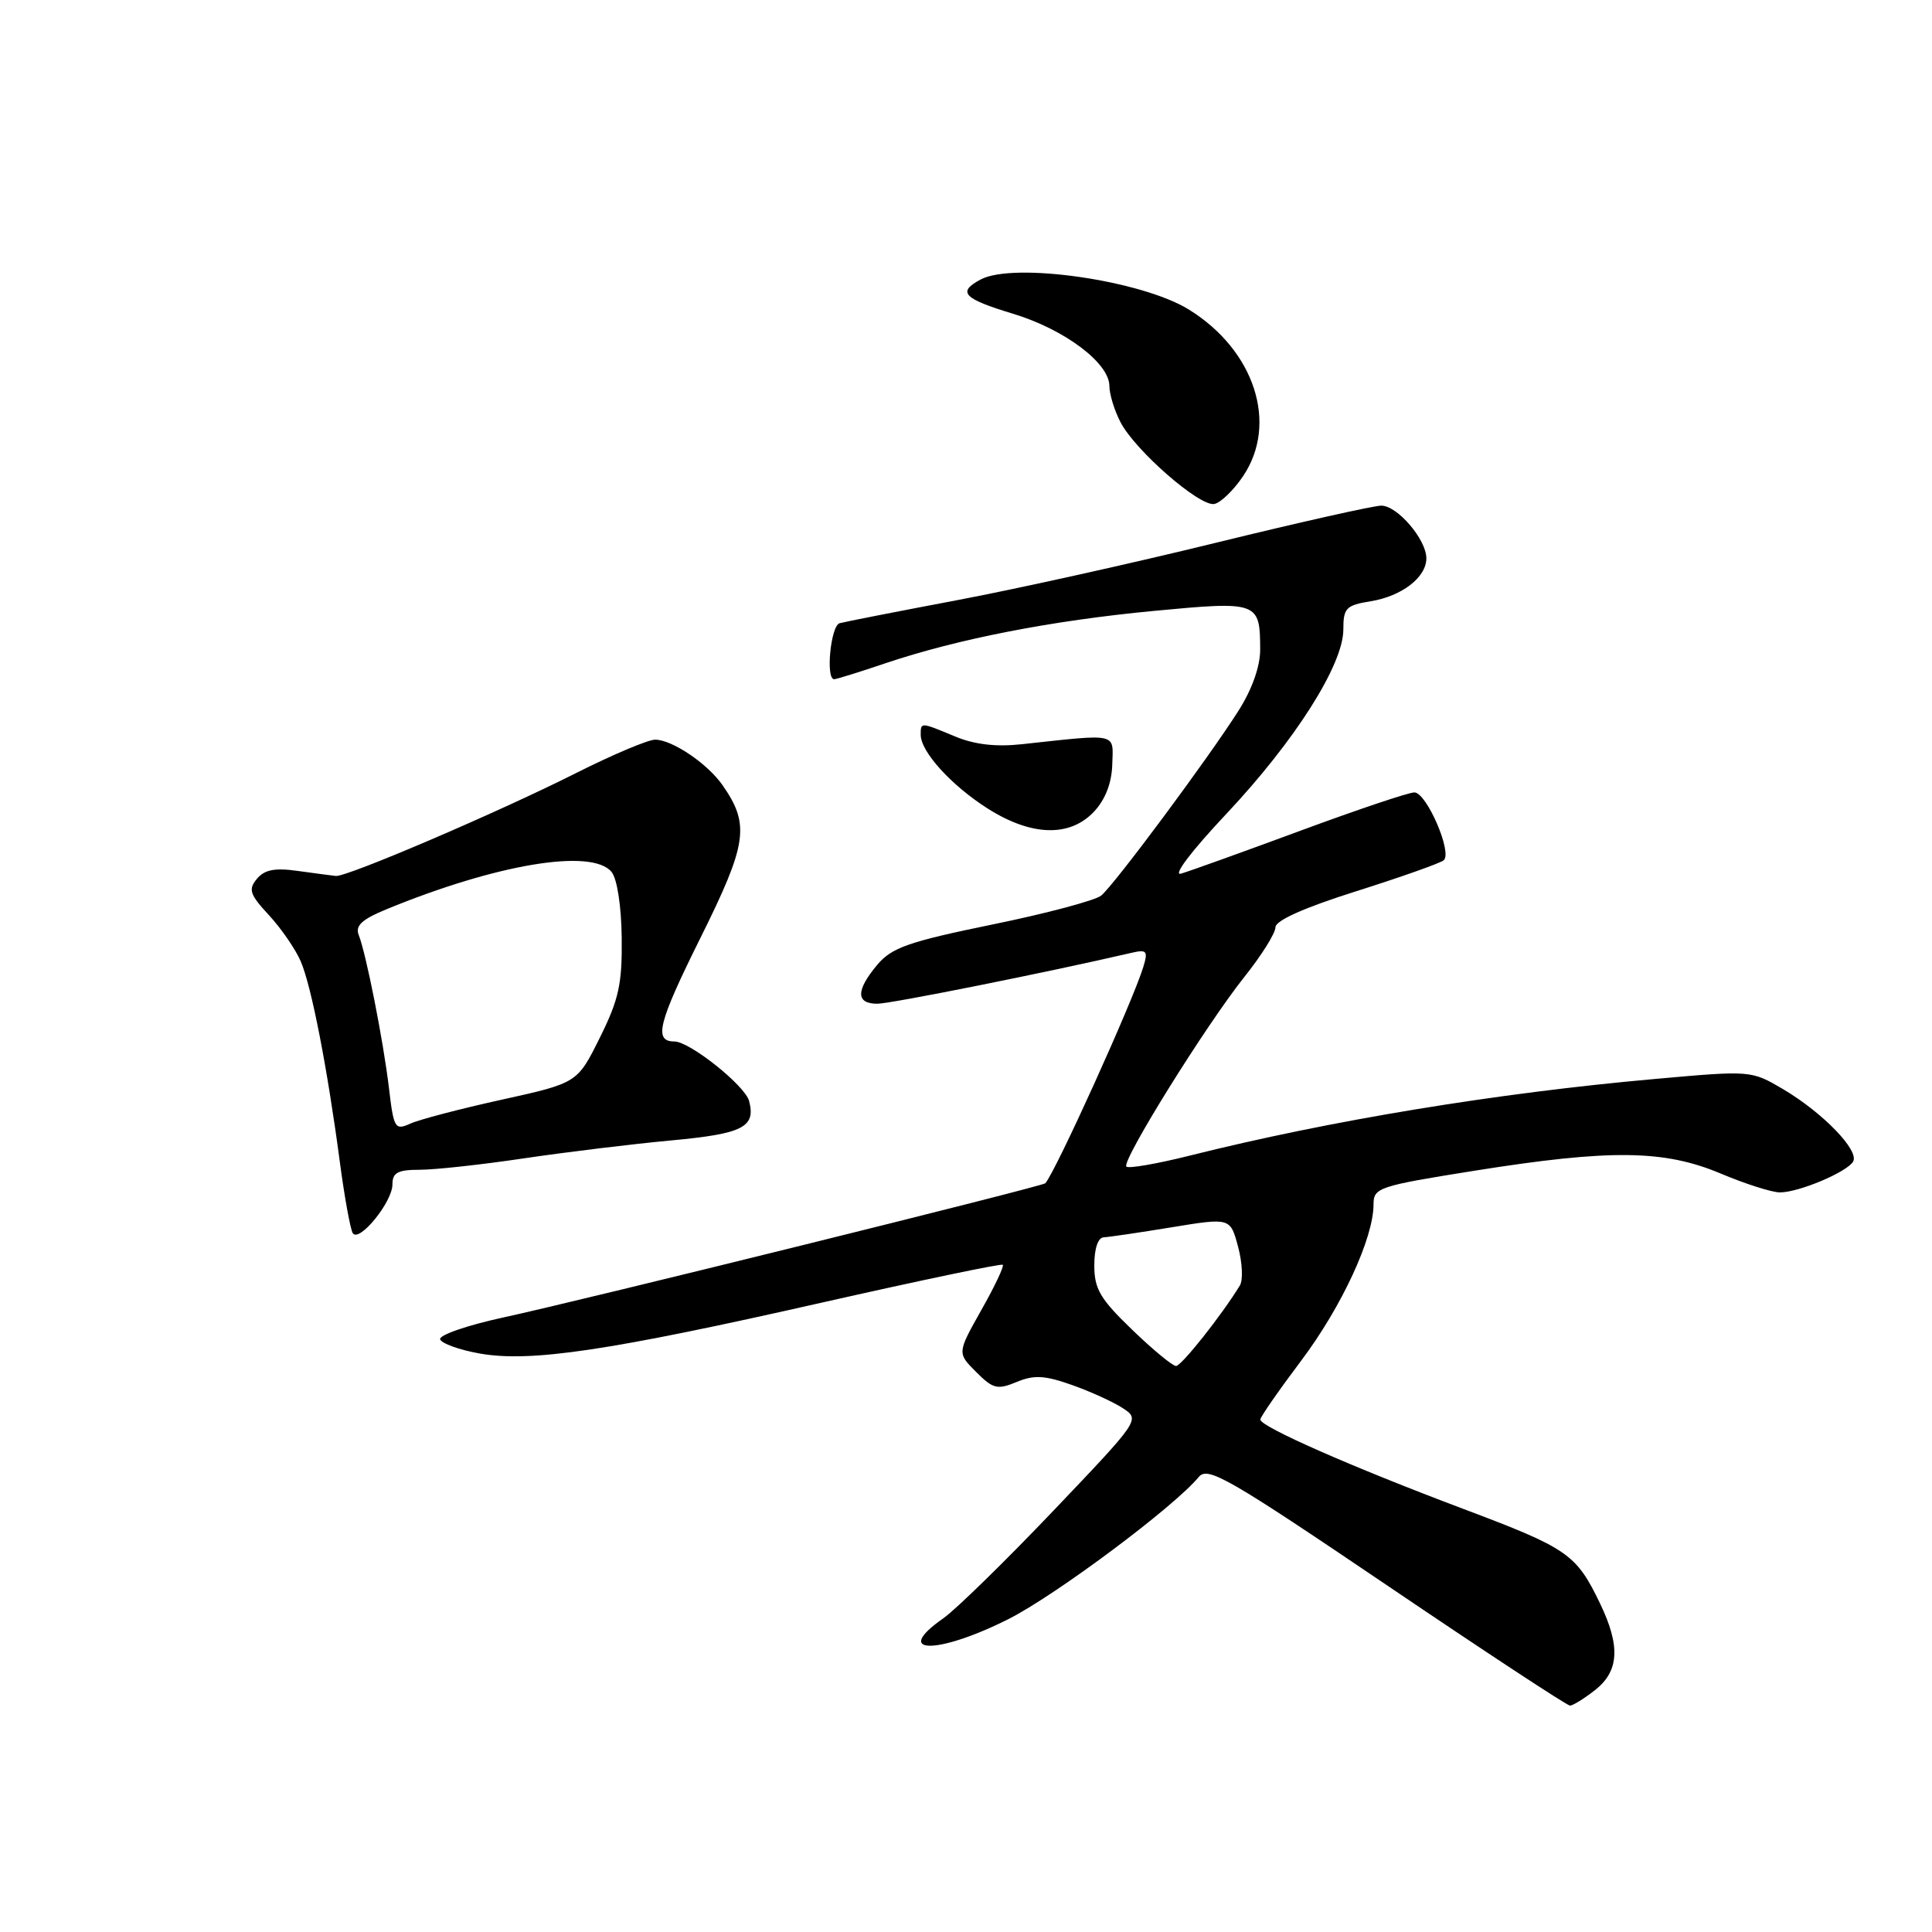 <?xml version="1.0" encoding="UTF-8" standalone="no"?>
<!DOCTYPE svg PUBLIC "-//W3C//DTD SVG 1.1//EN" "http://www.w3.org/Graphics/SVG/1.1/DTD/svg11.dtd" >
<svg xmlns="http://www.w3.org/2000/svg" xmlns:xlink="http://www.w3.org/1999/xlink" version="1.1" viewBox="0 0 256 256">
 <g >
 <path fill="currentColor"
d=" M 211.37 223.93 C 214.54 221.43 214.73 218.12 212.03 212.50 C 208.86 205.91 207.80 205.17 193.88 199.93 C 179.15 194.39 167.00 189.04 167.00 188.10 C 167.00 187.76 169.43 184.26 172.41 180.30 C 177.78 173.16 182.00 164.05 182.00 159.59 C 182.00 157.37 182.64 157.16 195.36 155.13 C 213.38 152.26 220.49 152.34 228.00 155.50 C 231.27 156.88 234.80 158.00 235.85 158.00 C 238.33 158.00 244.67 155.34 245.54 153.93 C 246.43 152.49 241.57 147.46 236.27 144.32 C 232.03 141.83 232.03 141.83 219.27 142.97 C 198.23 144.84 176.18 148.48 157.63 153.13 C 153.31 154.21 149.53 154.87 149.25 154.58 C 148.56 153.89 159.79 135.83 164.93 129.39 C 167.17 126.58 169.00 123.65 169.00 122.88 C 169.00 121.97 172.82 120.27 179.75 118.08 C 185.66 116.21 190.86 114.37 191.30 113.99 C 192.48 112.98 189.02 105.00 187.41 105.00 C 186.65 105.00 179.84 107.29 172.27 110.09 C 164.70 112.89 157.60 115.44 156.50 115.76 C 155.34 116.10 157.85 112.78 162.50 107.84 C 171.60 98.16 178.00 88.08 178.00 83.40 C 178.00 80.57 178.35 80.20 181.62 79.67 C 185.75 79.00 189.00 76.50 189.00 73.98 C 189.00 71.49 185.16 67.00 183.03 67.00 C 182.02 67.00 172.18 69.21 161.15 71.91 C 150.12 74.62 134.66 78.05 126.80 79.53 C 118.93 81.02 111.94 82.39 111.25 82.58 C 110.07 82.92 109.38 90.00 110.53 90.00 C 110.82 90.00 113.86 89.06 117.28 87.90 C 126.87 84.67 139.29 82.24 152.87 80.95 C 166.72 79.64 166.96 79.72 166.98 86.05 C 166.99 88.28 165.92 91.32 164.11 94.17 C 160.14 100.43 147.66 117.24 145.91 118.67 C 145.13 119.31 138.65 121.04 131.50 122.50 C 120.39 124.78 118.17 125.56 116.25 127.83 C 113.40 131.23 113.39 133.00 116.25 133.00 C 118.06 132.99 138.75 128.85 149.86 126.27 C 151.96 125.78 152.14 125.98 151.50 128.11 C 150.12 132.65 139.92 155.17 138.51 156.79 C 138.15 157.20 77.13 172.31 66.74 174.56 C 61.93 175.60 58.14 176.91 58.32 177.47 C 58.51 178.02 60.87 178.87 63.58 179.35 C 70.30 180.54 80.70 178.99 109.00 172.58 C 121.93 169.66 132.67 167.41 132.87 167.59 C 133.08 167.76 131.80 170.47 130.03 173.59 C 126.83 179.28 126.83 179.28 129.34 181.79 C 131.58 184.04 132.15 184.18 134.71 183.12 C 137.02 182.16 138.42 182.24 142.02 183.51 C 144.46 184.37 147.51 185.76 148.78 186.59 C 151.08 188.10 151.06 188.13 139.53 200.23 C 133.17 206.90 126.63 213.29 125.00 214.43 C 118.14 219.22 124.16 219.30 133.62 214.54 C 139.87 211.39 155.56 199.68 158.84 195.71 C 160.03 194.26 162.69 195.79 183.75 210.04 C 196.72 218.82 207.64 226.00 208.03 226.00 C 208.42 226.00 209.92 225.07 211.37 223.93 Z  M 52.00 156.94 C 52.00 155.38 52.70 155.00 55.62 155.00 C 57.61 155.00 63.85 154.32 69.47 153.48 C 75.10 152.65 83.87 151.58 88.97 151.11 C 98.44 150.23 100.17 149.36 99.26 145.89 C 98.73 143.85 91.39 138.00 89.36 138.00 C 86.59 138.00 87.20 135.57 92.80 124.30 C 99.04 111.75 99.40 109.26 95.71 104.00 C 93.72 101.16 89.06 98.02 86.82 98.01 C 85.89 98.00 81.17 100.00 76.32 102.44 C 66.11 107.59 45.97 116.22 44.50 116.07 C 43.95 116.01 41.67 115.71 39.44 115.40 C 36.41 114.97 35.05 115.24 34.04 116.45 C 32.87 117.86 33.09 118.52 35.66 121.29 C 37.29 123.06 39.18 125.81 39.86 127.41 C 41.28 130.73 43.39 141.59 45.03 153.97 C 45.65 158.63 46.42 162.87 46.74 163.39 C 47.56 164.72 52.00 159.29 52.00 156.94 Z  M 144.96 107.55 C 146.46 105.95 147.31 103.76 147.38 101.30 C 147.51 97.05 148.28 97.22 135.42 98.61 C 131.95 98.99 129.13 98.66 126.54 97.58 C 121.95 95.67 122.00 95.67 122.00 97.37 C 122.00 99.61 126.06 104.08 130.88 107.14 C 136.67 110.81 141.75 110.96 144.96 107.55 Z  M 164.71 63.10 C 169.41 56.13 166.24 46.40 157.52 41.01 C 151.26 37.14 134.30 34.70 129.93 37.04 C 126.81 38.71 127.63 39.57 134.22 41.57 C 141.04 43.63 147.00 48.10 147.00 51.15 C 147.00 52.22 147.66 54.38 148.47 55.94 C 150.41 59.69 158.96 67.15 160.90 66.78 C 161.74 66.62 163.46 64.96 164.71 63.10 Z  M 150.00 176.18 C 145.78 172.12 145.00 170.79 145.00 167.68 C 145.00 165.43 145.49 163.98 146.25 163.95 C 146.94 163.92 150.99 163.32 155.26 162.62 C 163.02 161.35 163.02 161.35 164.05 165.19 C 164.62 167.30 164.73 169.61 164.29 170.33 C 161.93 174.21 156.55 181.00 155.83 181.00 C 155.37 181.00 152.74 178.83 150.00 176.18 Z  M 51.54 144.18 C 50.78 137.83 48.51 126.36 47.53 123.88 C 47.05 122.66 47.95 121.83 51.19 120.49 C 65.81 114.48 78.41 112.38 81.03 115.53 C 81.77 116.43 82.33 120.03 82.38 124.28 C 82.45 130.38 82.00 132.43 79.48 137.50 C 76.50 143.50 76.50 143.50 66.50 145.71 C 61.00 146.92 55.54 148.35 54.36 148.89 C 52.34 149.80 52.17 149.53 51.54 144.18 Z "/>
</g>
</svg>